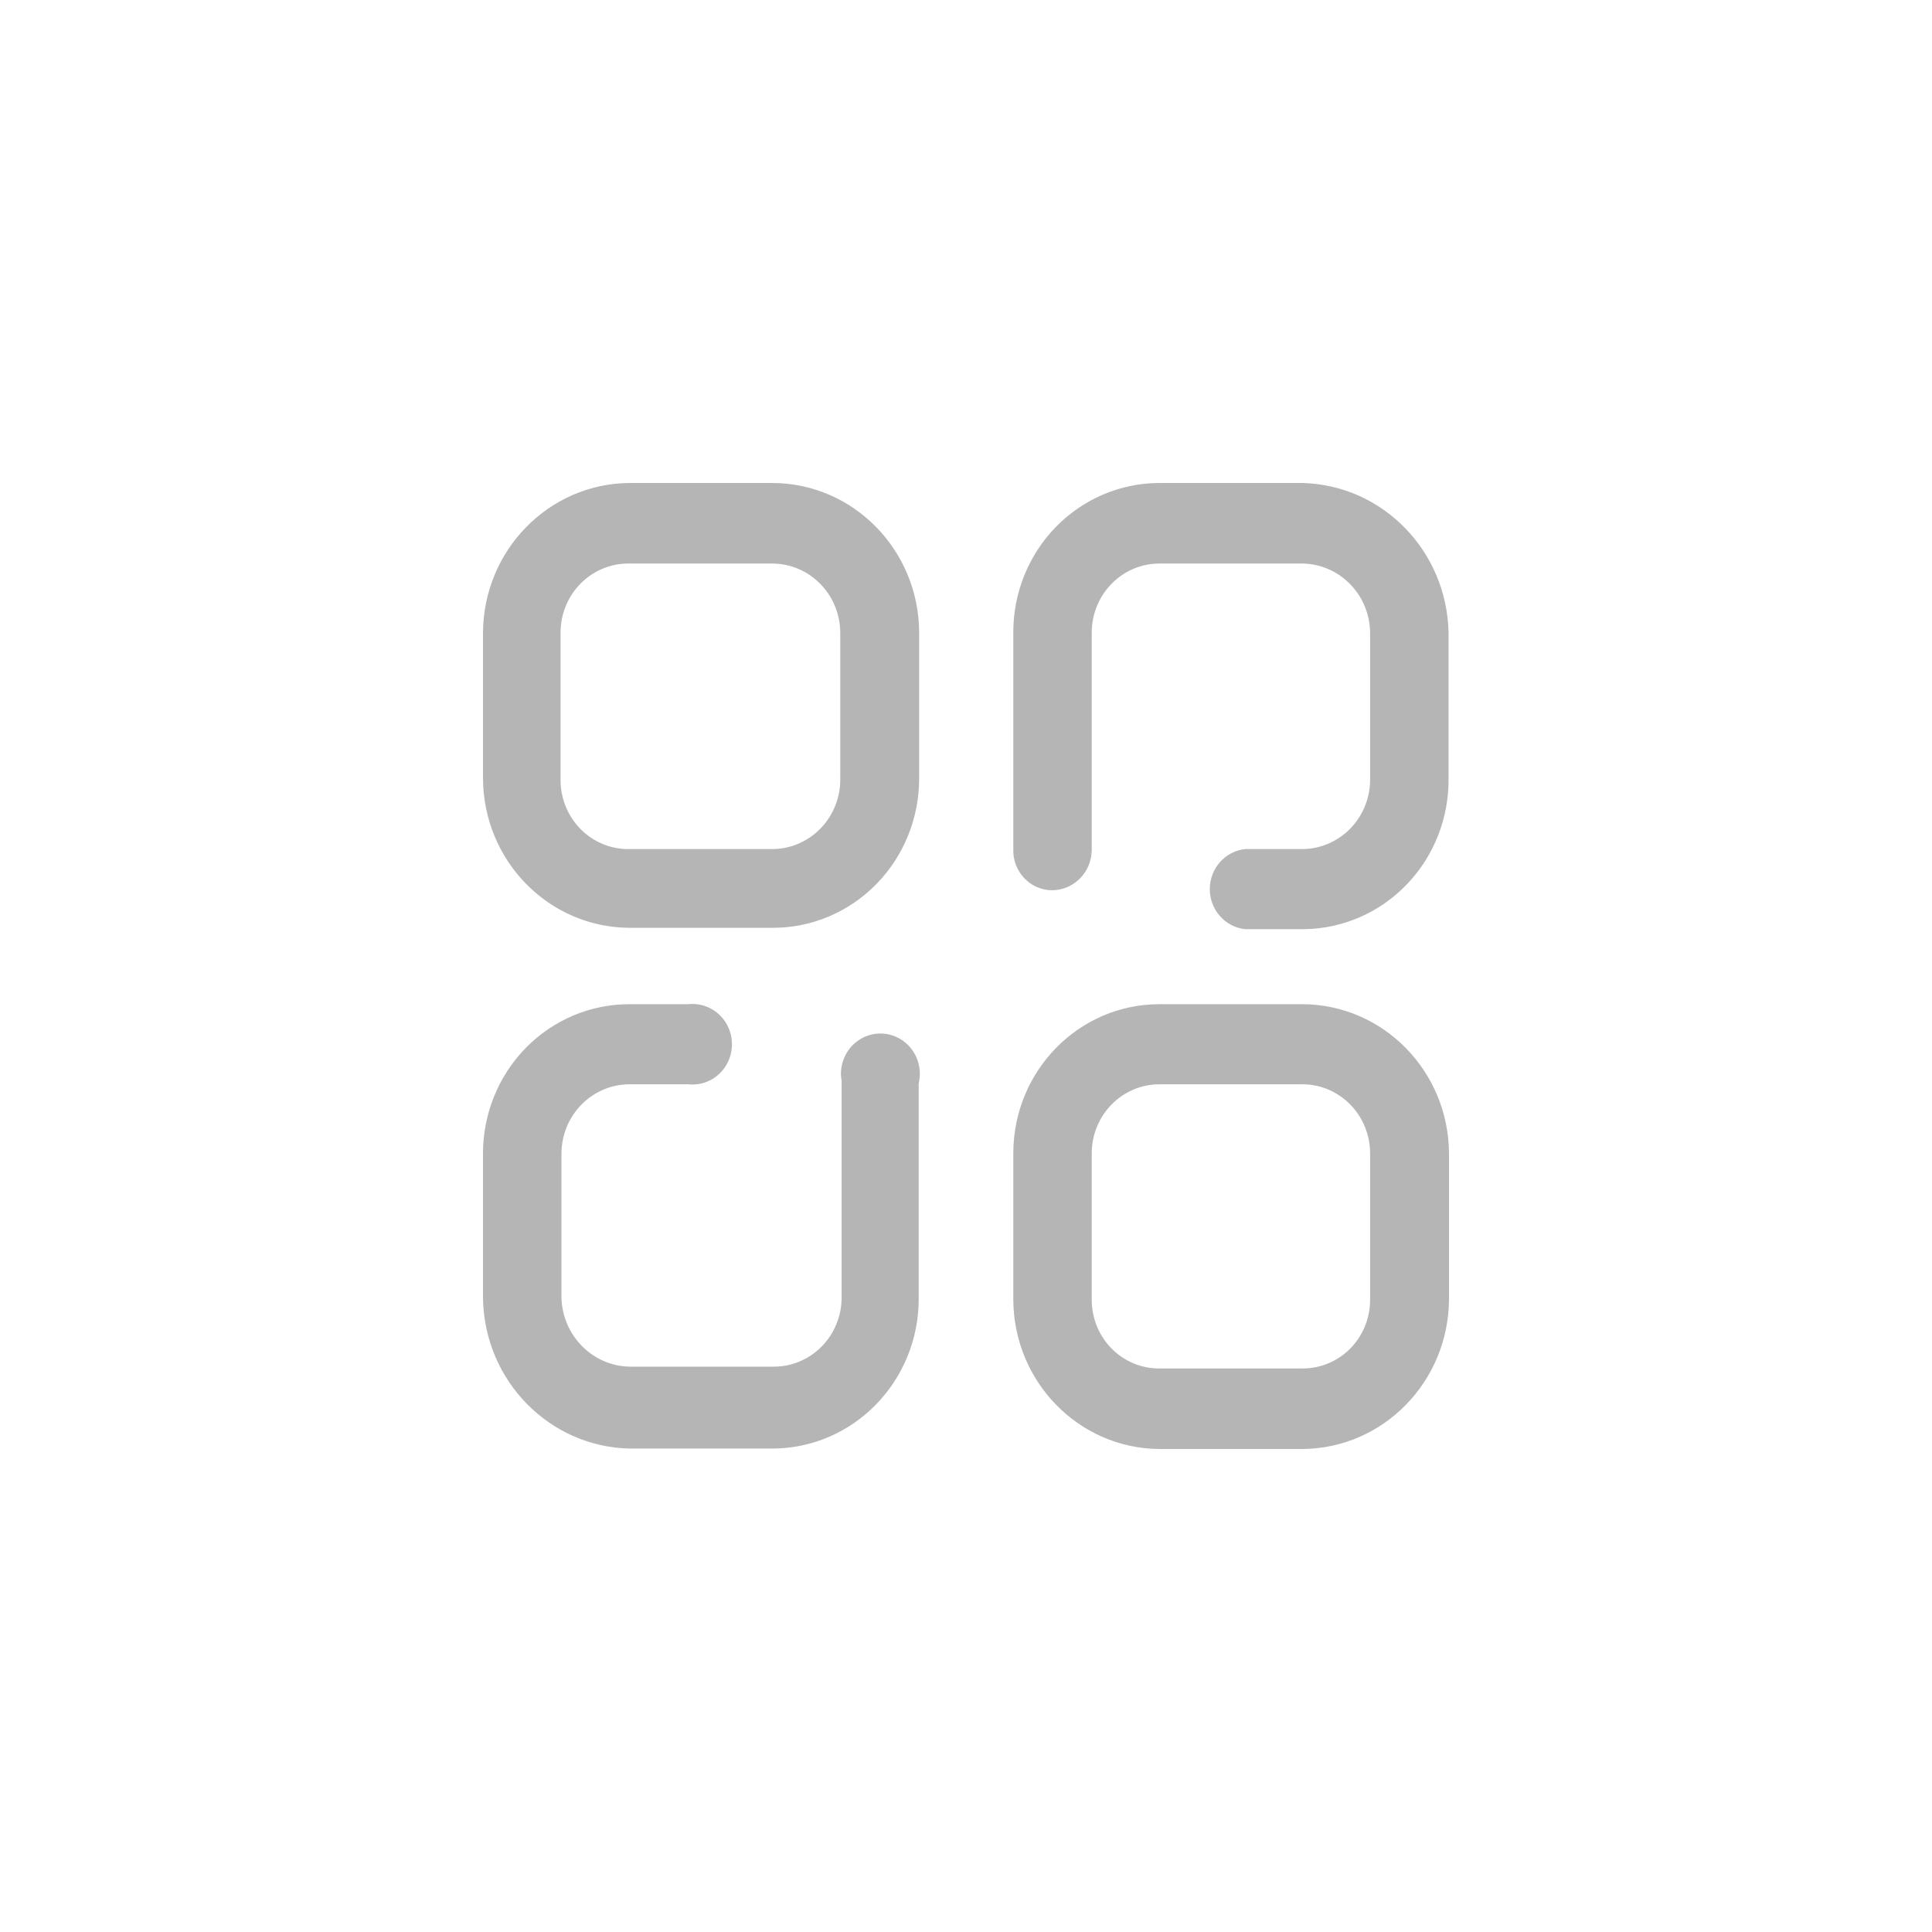 <svg width="48" height="48" viewBox="0 0 48 48" fill="none" xmlns="http://www.w3.org/2000/svg">
<path d="M32.358 24.949C34.363 24.956 35.988 26.609 36 28.656V32.282C35.988 34.33 34.364 35.988 32.358 36H28.806C26.801 35.987 25.181 34.328 25.175 32.282V28.656C25.175 26.609 26.8 24.949 28.806 24.949H32.358ZM17.101 24.949C17.474 24.909 17.837 25.089 18.036 25.413C18.235 25.738 18.235 26.15 18.036 26.475C17.837 26.799 17.474 26.98 17.101 26.939H15.642C14.711 26.939 13.955 27.706 13.949 28.656V32.237C13.973 33.179 14.719 33.936 15.642 33.954H19.217C19.665 33.957 20.095 33.777 20.413 33.455C20.731 33.133 20.91 32.694 20.91 32.237V26.859L20.894 26.726C20.878 26.37 21.048 26.027 21.349 25.833C21.686 25.614 22.12 25.627 22.445 25.865C22.77 26.104 22.92 26.52 22.825 26.916V32.271C22.825 34.324 21.195 35.989 19.183 35.989H15.642C13.648 35.946 12.041 34.306 12 32.271V28.656C12 27.671 12.384 26.726 13.067 26.031C13.751 25.335 14.677 24.946 15.642 24.949H17.101ZM32.358 26.939H28.806C27.877 26.939 27.124 27.707 27.124 28.656V32.282C27.121 32.739 27.297 33.177 27.613 33.5C27.929 33.822 28.359 34.002 28.806 33.999H32.358C32.805 34.002 33.235 33.822 33.551 33.5C33.867 33.177 34.043 32.739 34.04 32.282V28.656C34.04 28.2 33.863 27.764 33.547 27.442C33.232 27.12 32.804 26.939 32.358 26.939ZM32.358 12C34.348 12.048 35.948 13.687 35.989 15.718V19.333C36.001 20.316 35.63 21.264 34.957 21.967C34.285 22.671 33.366 23.073 32.403 23.085H30.933C30.435 23.03 30.057 22.601 30.057 22.09C30.057 21.579 30.435 21.15 30.933 21.095H32.358C32.809 21.092 33.24 20.906 33.556 20.577C33.872 20.248 34.046 19.805 34.04 19.344V15.718C34.028 14.775 33.282 14.013 32.358 14.001H28.806C27.877 14.001 27.124 14.77 27.124 15.718V21.141L27.112 21.265C27.037 21.755 26.619 22.124 26.122 22.118C25.863 22.113 25.617 22.001 25.439 21.809C25.261 21.616 25.166 21.36 25.175 21.095V15.718C25.172 14.733 25.553 13.787 26.234 13.09C26.916 12.392 27.841 12 28.806 12H32.358ZM19.194 12C21.203 12.006 22.83 13.667 22.836 15.718V19.344C22.836 20.329 22.452 21.274 21.769 21.969C21.086 22.665 20.159 23.054 19.194 23.051H15.642C13.637 23.044 12.012 21.391 12 19.344V15.718C12.012 13.67 13.636 12.012 15.642 12H19.194ZM19.194 14.001H15.642C15.19 13.992 14.754 14.169 14.431 14.492C14.108 14.815 13.927 15.256 13.927 15.718V19.344C13.918 19.811 14.095 20.262 14.419 20.593C14.742 20.923 15.184 21.105 15.642 21.095H19.194C19.645 21.092 20.076 20.906 20.392 20.577C20.708 20.248 20.882 19.805 20.876 19.344V15.718C20.87 14.772 20.121 14.007 19.194 14.001Z" fill="#B5B5B5"/>
</svg>
